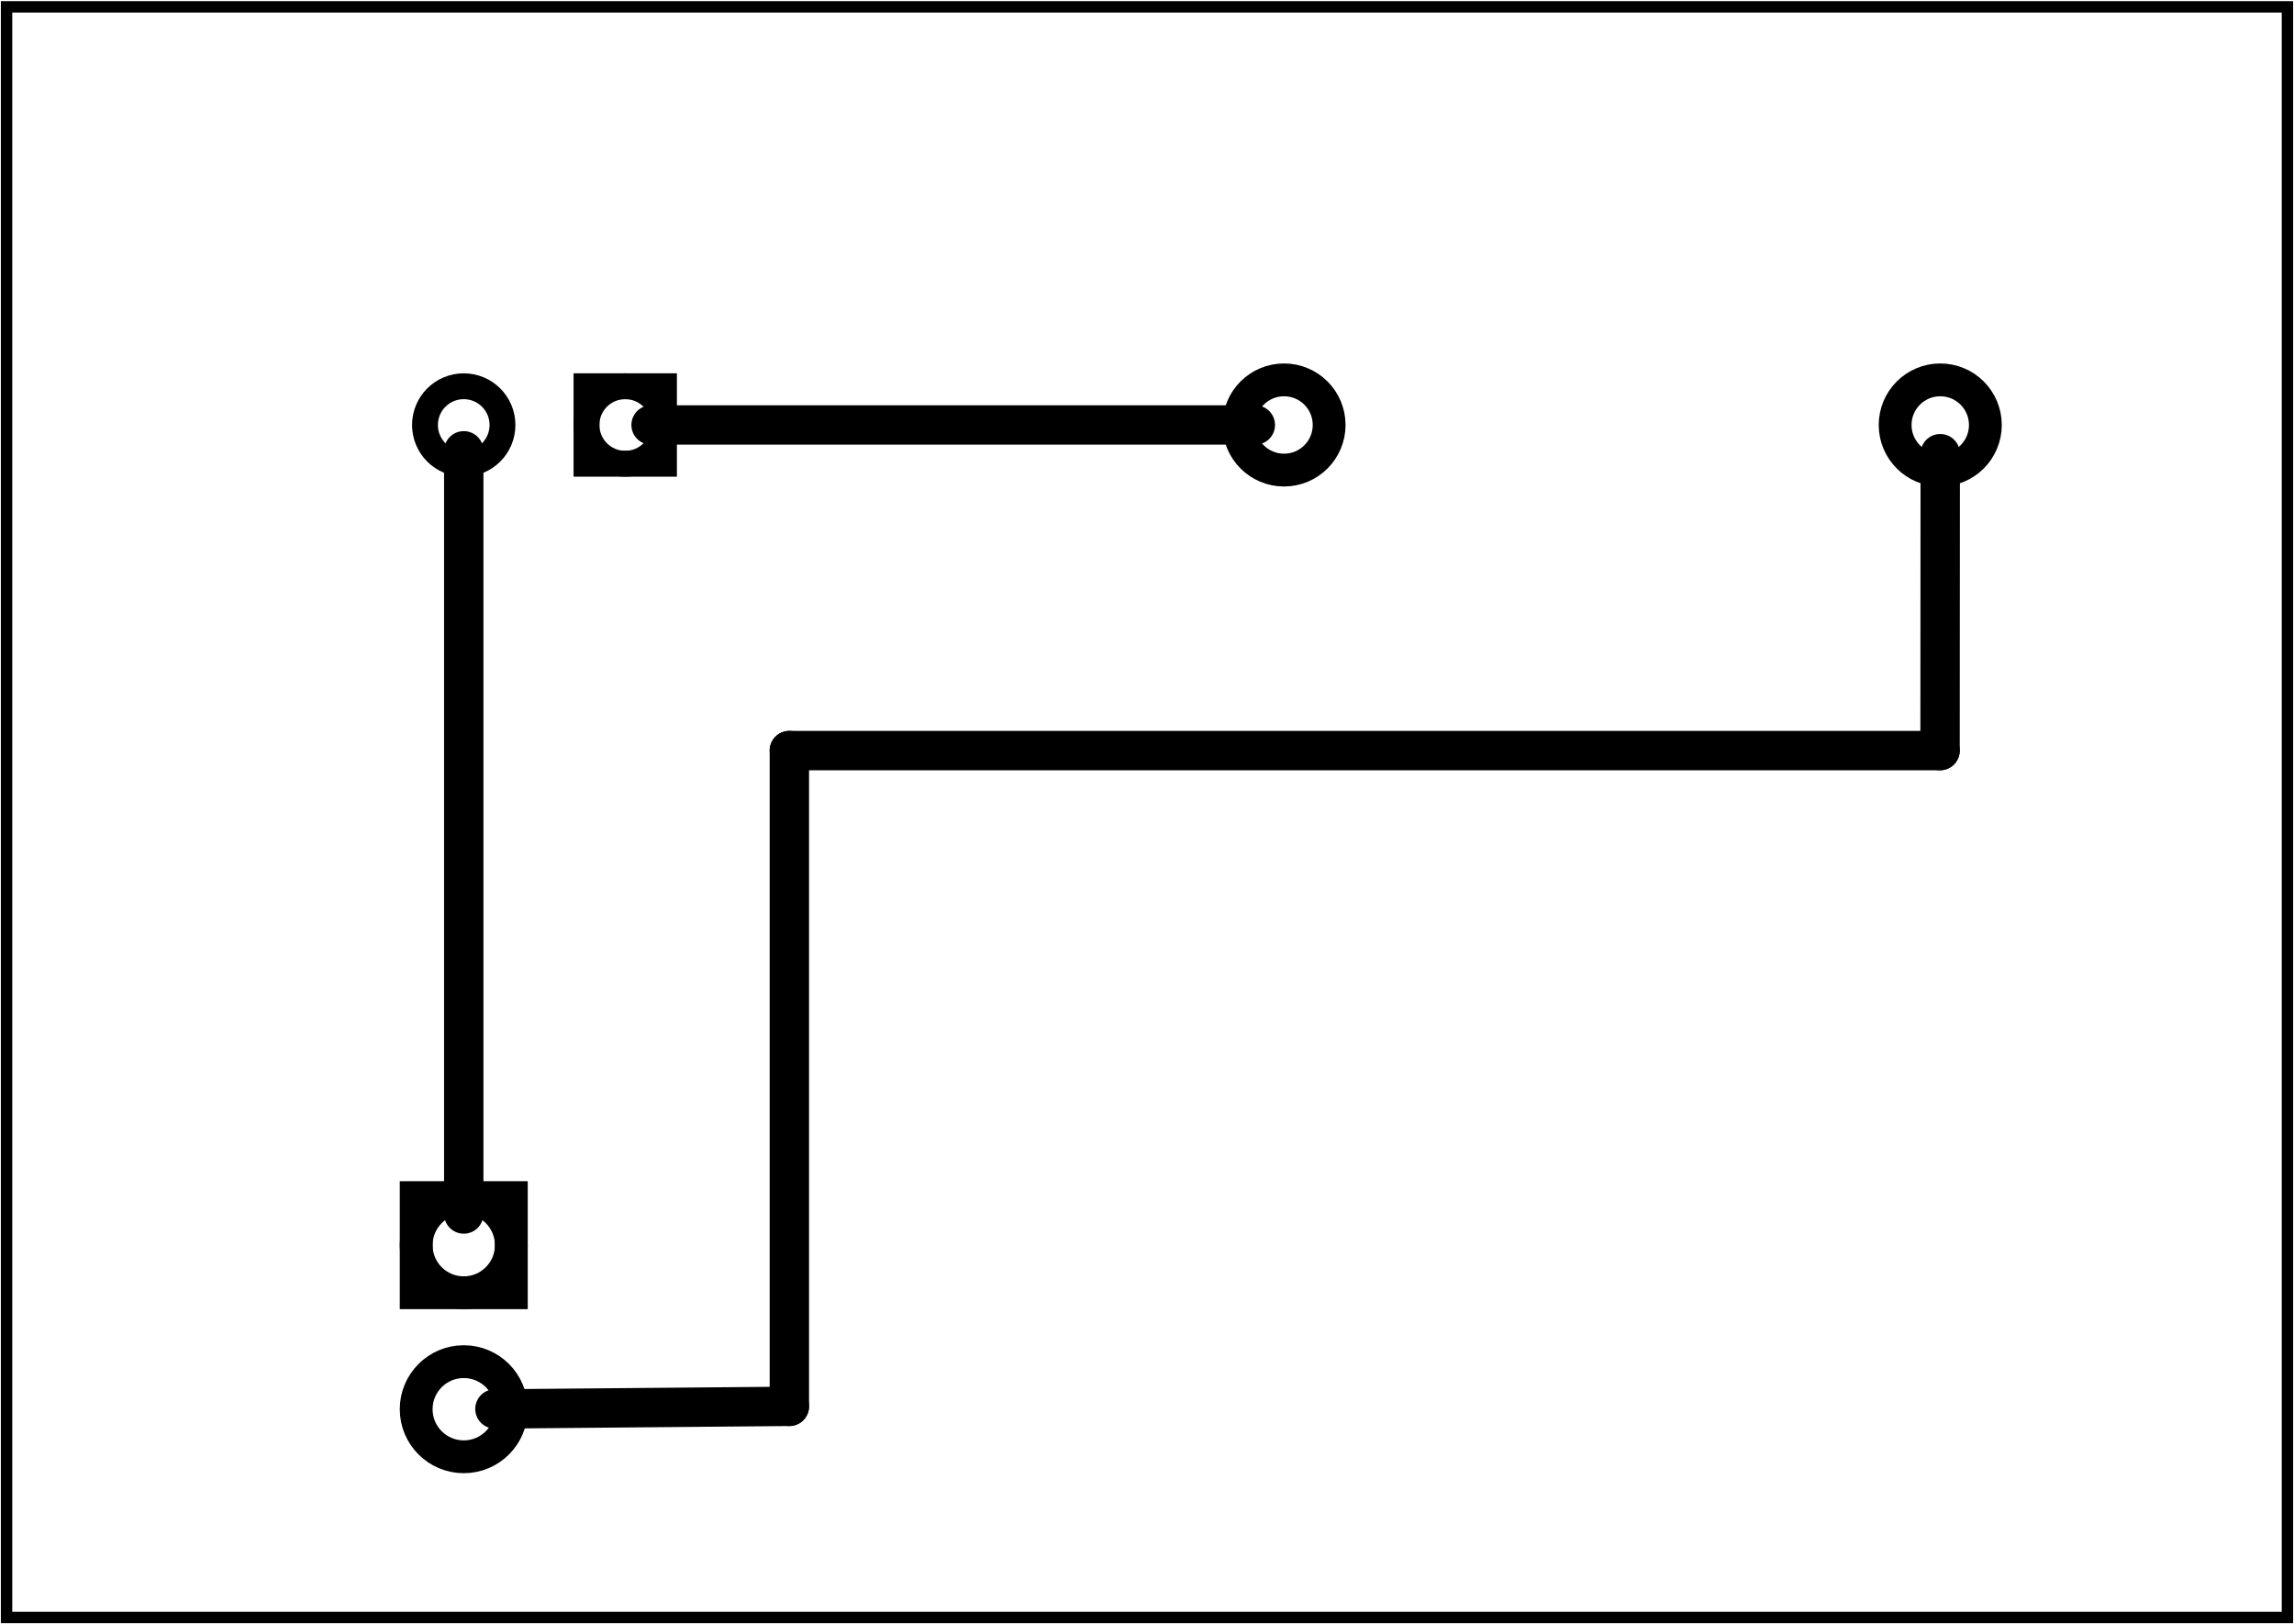 <?xml version='1.0' encoding='UTF-8' standalone='no'?>
<!-- Created with Fritzing (https://fritzing.org/) -->
<svg xmlns="http://www.w3.org/2000/svg" width="1.398in" version="1.2" baseProfile="tiny" viewBox="0 0 100.678 71.27" x="0in" xmlns:svg="http://www.w3.org/2000/svg"  y="0in" height="0.99in">
 <g transform="matrix(-1, 0, 0, 1, 100.678, 0)">
  <g partID="57830">
   <g  id="board">
    <rect width="100.102" x="0.288"  y="0.288" fill-opacity="0.5" height="70.694" stroke="black" stroke-width="0.5" id="boardoutline" fill="none"/>
   </g>
  </g>
  <g partID="57870">
   <g transform="translate(12.825,15.544)">
    <g  id="copper0">
     <g  id="copper1">
      <!-- <rect width="55" x="10" y="15.5" fill="none" height="55" stroke="rgb(255, 191, 0)" stroke-width="20" />  -->
      <circle  cy="3.096" r="1.98" cx="2.7" stroke="black" stroke-width="1.44" id="connector0pin" fill="none"/>
      <circle  cy="3.096" r="1.98" cx="31.5" stroke="black" stroke-width="1.44" id="connector1pin" fill="none"/>
     </g>
    </g>
   </g>
  </g>
  <g partID="57920">
   <g transform="translate(83.872,9.853)">
    <g transform="matrix(0,1,-1,0,0,0)">
     <g  id="copper0">
      <g  id="copper1">
       <circle  cy="10.634" r="1.701" cx="8.788" stroke="black" stroke-width="1.134" id="connector1pad" fill="none"/>
       <rect width="3.402" x="7.087"  y="8.933" height="3.402" stroke="black" stroke-width="1.134" fill="none"/>
       <circle  cy="3.546" r="1.701" cx="8.788" stroke="black" stroke-width="1.134" id="connector0pad" fill="none"/>
      </g>
     </g>
    </g>
   </g>
  </g>
  <g partID="60700">
   <g transform="translate(75.285,49.6)">
    <g  id="copper0">
     <rect width="4.176" x="2.952"  y="2.952" height="4.176" stroke="black" stroke-width="1.44" id="square" fill="none"/>
     <circle  cy="5.04" r="2.088" cx="5.04" stroke="black" stroke-width="1.44" id="connector0pin" fill="none"/>
     <circle  cy="12.24" r="2.088" cx="5.04" stroke="black" stroke-width="1.44" id="connector1pin" fill="none"/>
    </g>
   </g>
  </g>
  <g partID="60990">
   <line stroke-linecap="round" x1="66.035" x2="66.035" y1="32.931" y2="61.714" stroke="black" stroke-width="1.728"/>
  </g>
  <g partID="61060">
   <line stroke-linecap="round" x1="66.035" x2="78.957" y1="61.714" y2="61.828" stroke="black" stroke-width="1.728"/>
  </g>
  <g partID="60920">
   <line stroke-linecap="round" x1="15.534" x2="66.035" y1="32.931" y2="32.931" stroke="black" stroke-width="1.728"/>
  </g>
  <g partID="60730">
   <line stroke-linecap="round" x1="15.526" x2="15.534" y1="19.9" y2="32.931" stroke="black" stroke-width="1.728"/>
  </g>
  <g partID="60800">
   <line stroke-linecap="round" x1="80.325" x2="80.325" y1="19.774" y2="53.272" stroke="black" stroke-width="1.728"/>
  </g>
  <g partID="60870">
   <line stroke-linecap="round" x1="45.585" x2="72.104" y1="18.64" y2="18.64" stroke="black" stroke-width="1.728"/>
  </g>
 </g>
</svg>
